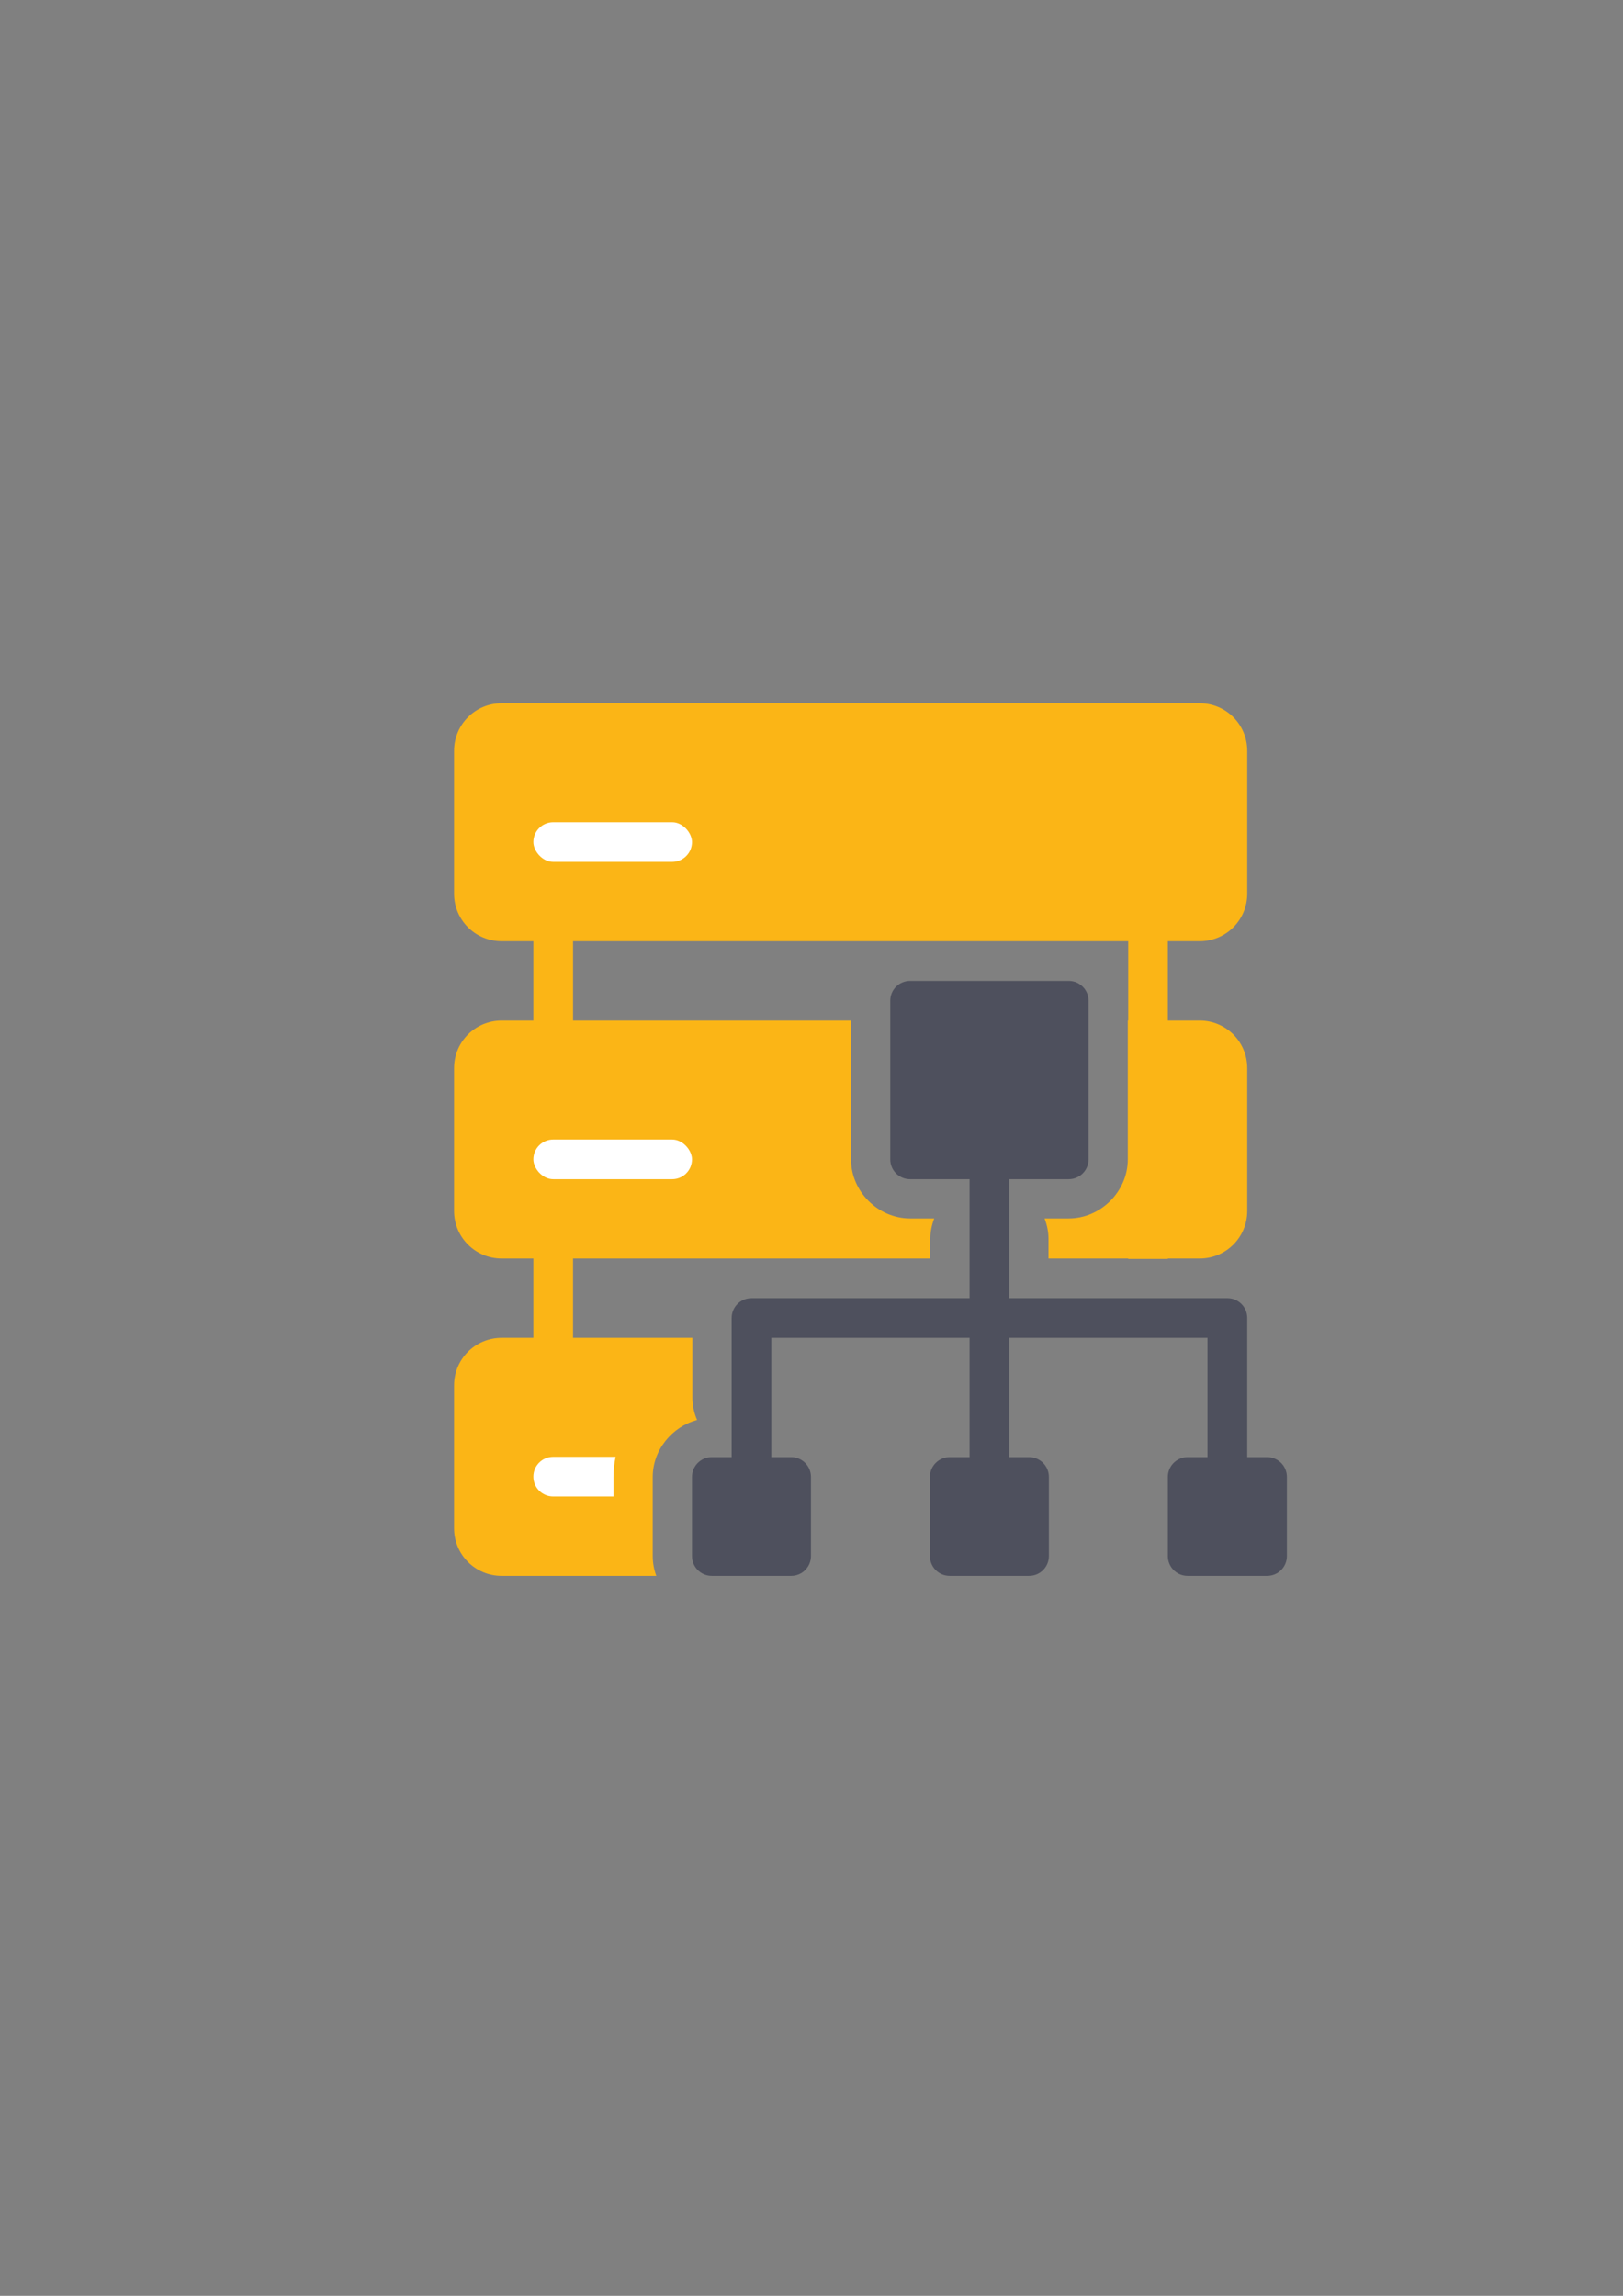 <?xml version="1.0" encoding="UTF-8" standalone="no"?>
<!-- Created with Inkscape (http://www.inkscape.org/) -->

<svg
   xmlns:dc="http://purl.org/dc/elements/1.1/"
   xmlns:cc="http://creativecommons.org/ns#"
   xmlns:rdf="http://www.w3.org/1999/02/22-rdf-syntax-ns#"
   xmlns:svg="http://www.w3.org/2000/svg"
   xmlns="http://www.w3.org/2000/svg"
   xmlns:sodipodi="http://sodipodi.sourceforge.net/DTD/sodipodi-0.dtd"
   xmlns:inkscape="http://www.inkscape.org/namespaces/inkscape"
   width="210mm"
   height="297mm"
   viewBox="0 0 744.094 1052.362"
   id="svg2"
   version="1.1"
   inkscape:version="0.91 r13725"
   inkscape:export-xdpi="4.949976"
   inkscape:export-ydpi="4.949976"
   sodipodi:docname="server-directory-yellow.svg"
   inkscape:export-filename="D:\Dokumente\Arbeit\RRZE\github\bicons\22x22\devices\server-directory-yellow.png">
  <rect x="0" y="0" width="744.094" height="1052.362" fill="#808080" stroke="none"/>
  <defs
     id="defs4">
    <linearGradient
       id="linearGradient2224">
      <stop
         id="stop2226"
         offset="0"
         style="stop-color:#7c7c7c;stop-opacity:1;" />
      <stop
         id="stop2228"
         offset="1"
         style="stop-color:#b8b8b8;stop-opacity:1;" />
    </linearGradient>
    <linearGradient
       id="linearGradient15218">
      <stop
         id="stop15220"
         offset="0"
         style="stop-color:#eeeeef;stop-opacity:1;" />
      <stop
         id="stop2736"
         offset="0.599"
         style="stop-color:#d3d7cf;stop-opacity:1;" />
      <stop
         id="stop2738"
         offset="0.828"
         style="stop-color:#ffffff;stop-opacity:1;" />
      <stop
         id="stop15222"
         offset="1"
         style="stop-color:#d3d7cf;stop-opacity:1;" />
    </linearGradient>
    <pattern
       y="0"
       x="0"
       height="6"
       width="6"
       patternUnits="userSpaceOnUse"
       id="EMFhbasepattern" />
    <pattern
       y="0"
       x="0"
       height="6"
       width="6"
       patternUnits="userSpaceOnUse"
       id="EMFhbasepattern-5" />
  </defs>
  <sodipodi:namedview
     id="base"
     pagecolor="#ffffff"
     bordercolor="#666666"
     borderopacity="1.0"
     inkscape:pageopacity="0.0"
     inkscape:pageshadow="2"
     inkscape:zoom="1.4142136"
     inkscape:cx="513.2731"
     inkscape:cy="440.54174"
     inkscape:document-units="px"
     inkscape:current-layer="layer1"
     showgrid="false"
     showguides="true"
     inkscape:guide-bbox="true"
     inkscape:window-width="1600"
     inkscape:window-height="837"
     inkscape:window-x="-4"
     inkscape:window-y="-4"
     inkscape:window-maximized="1"
     inkscape:snap-bbox="true"
     inkscape:bbox-nodes="true"
     inkscape:snap-nodes="false">
    <sodipodi:guide
       position="560,730"
       orientation="0,1"
       id="guide3338" />
    <sodipodi:guide
       position="560,330"
       orientation="0,1"
       id="guide3340" />
    <sodipodi:guide
       position="190,475"
       orientation="1,0"
       id="guide3344" />
    <sodipodi:guide
       position="590,451"
       orientation="1,0"
       id="guide3346" />
    <inkscape:grid
       type="xygrid"
       id="grid3440" />
    <sodipodi:guide
       position="-111.016,704.985"
       orientation="0,1"
       id="guide4151" />
    <sodipodi:guide
       position="54.25,355"
       orientation="0,1"
       id="guide4153" />
    <sodipodi:guide
       position="215,442"
       orientation="1,0"
       id="guide4155" />
    <sodipodi:guide
       position="564.978,467.398"
       orientation="1,0"
       id="guide4157" />
  </sodipodi:namedview>
  <g
     inkscape:label="Ebene 1"
     inkscape:groupmode="layer"
     id="layer1">
    <g
       id="g4176">
      <path
         inkscape:connector-curvature="0"
         style="fill:#fbb516;fill-opacity:1;stroke:none;stroke-width:36;stroke-linejoin:round;stroke-miterlimit:4;stroke-dasharray:none"
         d="m 229.994,322.362 c -12.086,0 -21.816,9.73 -21.816,21.816 l 0,65.447 c 0,12.086 9.73,21.816 21.816,21.816 l 14.543,0 0,36.359 -14.543,0 c -12.086,0 -21.816,9.73 -21.816,21.816 l 0,65.447 c 0,12.086 9.73,21.816 21.816,21.816 l 14.543,0 0,36.359 -14.535,0 c -12.091,0 -21.824,9.734 -21.824,21.824 l 0,65.473 c 0,12.091 9.734,21.824 21.824,21.824 l 70.889,0 c -1.053,-2.855 -1.633,-5.919 -1.633,-9.09 l 0,-36.268 c 0,-12.36 8.804,-22.994 20.334,-26.094 -1.382,-3.219 -2.154,-6.737 -2.154,-10.398 l 0,-27.271 -54.719,0 0,-36.359 163.799,0 0,-9.09 c 0,-3.251 0.693,-6.353 1.797,-9.27 l -11.066,0 c -14.696,0 -27.09,-12.394 -27.09,-27.09 l 0,-63.631 -127.439,0 0,-36.359 254.52,0 0,36.359 -0.18,0 0,63.631 c 0,14.696 -12.394,27.09 -27.09,27.09 l -11.068,0 c 1.104,2.916 1.797,6.019 1.797,9.27 l 0,9.09 36.541,0 0,0.18 18.18,0 0,-0.18 14.586,0 c 12.086,0 21.816,-9.73 21.816,-21.816 l 0,-65.447 c 0,-12.086 -9.73,-21.816 -21.816,-21.816 l -14.586,0 0,-36.359 14.586,0 c 12.086,0 21.816,-9.73 21.816,-21.816 l 0,-65.447 c 0,-12.086 -9.73,-21.816 -21.816,-21.816 z m 196.164,145.439 0,54.721 54.9,0 0,-54.721 z"
         id="rect4239"
         sodipodi:nodetypes="ssssccssssccsssscsscsccccscssccccccsscscccccssssccsssssccccc" />
      <rect
         ry="9.09"
         y="376.902"
         x="244.538"
         height="18.18"
         width="72.72"
         id="rect4253"
         style="fill:#ffffff;fill-opacity:1;stroke:none;stroke-width:36;stroke-linejoin:round;stroke-miterlimit:4;stroke-dasharray:none" />
      <rect
         style="fill:#ffffff;fill-opacity:1;stroke:none;stroke-width:36;stroke-linejoin:round;stroke-miterlimit:4;stroke-dasharray:none"
         id="rect4255"
         width="72.72"
         height="18.18"
         x="244.538"
         y="522.342"
         ry="9.09" />
      <path
         style="fill:#ffffff;fill-opacity:1;stroke:none;stroke-width:36;stroke-linejoin:round;stroke-miterlimit:4;stroke-dasharray:none"
         d="m 253.629,667.782 c -5.036,0 -9.092,4.054 -9.092,9.09 0,5.036 4.056,9.09 9.092,9.09 l 27.629,0 0,-8.957 c 0,-3.171 0.354,-6.251 0.988,-9.223 l -28.617,0 z"
         id="rect4257"
         inkscape:connector-curvature="0" />
      <path
         id="rect4259"
         d="m 199.088,322.362 381.821,0 c 5.036,0 9.09,4.054 9.09,9.09 l 0,381.82 c 0,5.036 -4.054,9.09 -9.09,9.09 l -381.821,0 c -5.036,0 -9.09,-4.054 -9.09,-9.09 l 0,-381.82 c 0,-5.036 4.054,-9.09 9.09,-9.09 z"
         style="fill:none;fill-opacity:1;stroke:none;stroke-width:36;stroke-linejoin:round;stroke-miterlimit:4;stroke-dasharray:none"
         inkscape:connector-curvature="0" />
      <path
         sodipodi:nodetypes="ssssssssssscsssssccsssccsssssscssssssssssssssssssssssssssssss"
         inkscape:connector-curvature="0"
         id="rect5615"
         d="m 417.248,449.622 c -5.036,0 -9.09,4.054 -9.09,9.09 l 0,72.721 c 0,5.036 4.054,9.09 9.09,9.09 l 72.721,0 c 5.036,0 9.09,-4.054 9.09,-9.09 l 0,-72.721 c 0,-5.036 -4.054,-9.09 -9.09,-9.09 z m 36.359,77.08 c -5.036,0 -9.09,4.054 -9.09,9.09 l 0,59.27 -99.99,0 c -5.036,0 -9.09,4.054 -9.09,9.09 l 0,74.361 c 0,5.036 4.054,9.09 9.09,9.09 5.036,0 9.09,-4.054 9.09,-9.09 l 0,-65.272 90.9,0 0,65.272 c 0,5.036 4.054,9.09 9.09,9.09 5.036,0 9.09,-4.054 9.09,-9.09 l 0,-65.272 90.9,0 0,65.272 c 0,5.036 4.054,9.09 9.09,9.09 l 0.043,0 c 5.036,0 9.09,-4.054 9.09,-9.09 l 0,-74.361 c 0,-5.036 -4.054,-9.09 -9.09,-9.09 l -100.033,0 0,-59.27 c 0,-5.036 -4.054,-9.09 -9.09,-9.09 z M 326.348,667.915 c -5.036,0 -9.09,4.054 -9.09,9.09 l 0,36.267 c 0,5.036 4.054,9.09 9.09,9.09 l 36.361,0 c 5.036,0 9.09,-4.054 9.09,-9.09 l 0,-36.267 c 0,-5.036 -4.054,-9.09 -9.09,-9.09 z m 109.08,0 c -5.036,0 -9.09,4.054 -9.09,9.09 l 0,36.267 c 0,5.036 4.054,9.09 9.09,9.09 l 36.359,0 c 5.036,0 9.092,-4.054 9.092,-9.09 l 0,-36.267 c 0,-5.036 -4.056,-9.09 -9.092,-9.09 z m 109.08,0 c -5.036,0 -9.09,4.054 -9.09,9.09 l 0,36.267 c 0,5.036 4.054,9.09 9.09,9.09 l 36.402,0 c 5.036,0 9.09,-4.054 9.09,-9.09 l 0,-36.267 c 0,-5.036 -4.054,-9.09 -9.09,-9.09 z"
         style="fill:#4e505d;fill-opacity:1;stroke:none;stroke-width:36;stroke-linejoin:round;stroke-miterlimit:4;stroke-dasharray:none" />
    </g>
  </g>
</svg>
